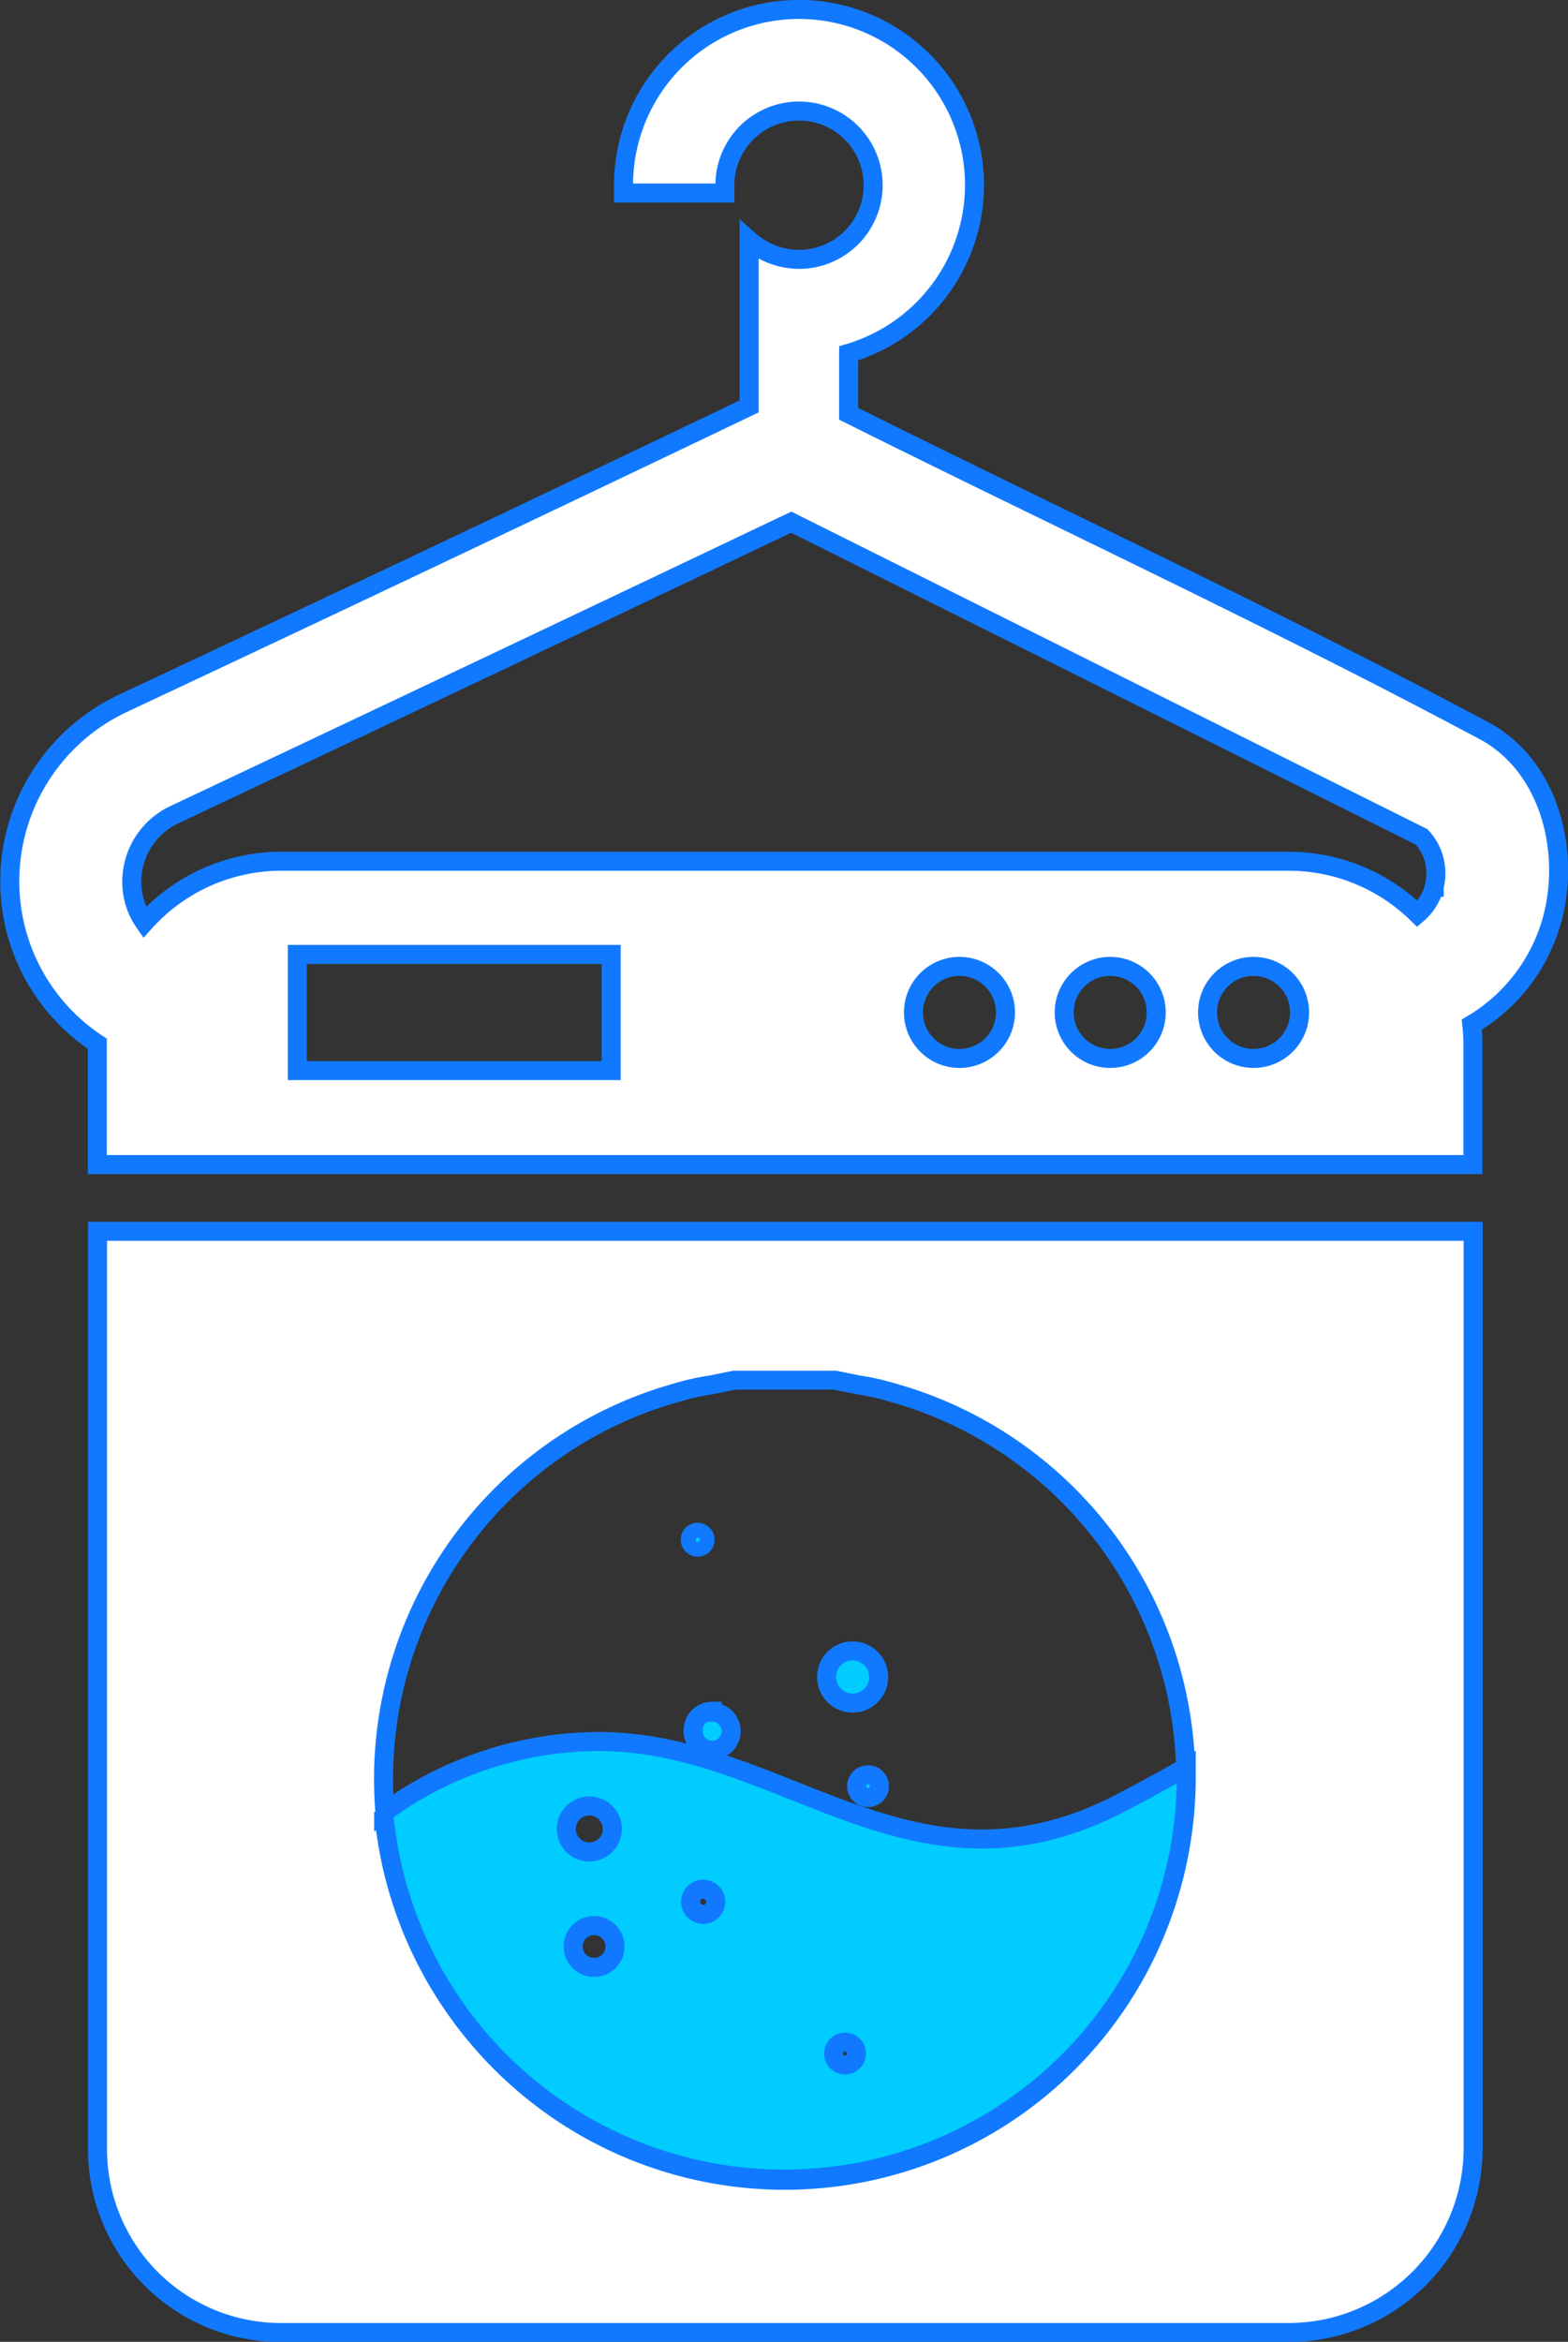 <svg id="Layer_1" data-name="Layer 1" xmlns="http://www.w3.org/2000/svg" viewBox="0 0 82.48 123.15"><rect x="0" y="0" width="82.48" height="123.15" fill="#333333" stroke="none"/><defs><style>.cls-1{fill:#fff;}.cls-1,.cls-2{stroke:#1179ff;stroke-miterlimit:10;}.cls-2{fill:#0cf;fill-rule:evenodd;}</style></defs><path class="cls-1" d="M107.89,147.17V195.4a9.64,9.64,0,0,0,9.68,9.68h53a9.7,9.7,0,0,0,9.68-9.68V147.17ZM146.68,155l1.24.25a12.91,12.91,0,0,1,1.82.41,21.1,21.1,0,1,1-11.41,0,13.23,13.23,0,0,1,1.82-.41l1.24-.25Z" transform="translate(-102.76 -82.42)"/><path class="cls-1" d="M180.83,120.85c-11-5.87-22.28-11.11-33.43-16.67V101a9.23,9.23,0,1,0-11.84-8.85c0,.14,0,.28,0,.42h5.33c0-.14,0-.28,0-.42a3.9,3.9,0,1,1,3.9,3.91,4,4,0,0,1-2.62-1v8.73q-16.42,7.86-32.93,15.61a10.34,10.34,0,0,0-5.91,10.44,10.22,10.22,0,0,0,4.55,7.47v6.35h72.36v-6.29a9.33,9.33,0,0,0-.06-1.07,9.25,9.25,0,0,0,4.24-5.58C185.39,127.05,184.2,122.66,180.83,120.85Zm-45.92,17.87H118.4v-6.11h16.51Zm18.32-.64a2.42,2.42,0,1,1,2.42-2.42A2.42,2.42,0,0,1,153.23,138.08Zm7.94,0a2.42,2.42,0,1,1,2.41-2.42A2.42,2.42,0,0,1,161.17,138.08Zm7.53,0a2.42,2.42,0,1,1,2.42-2.42A2.42,2.42,0,0,1,168.7,138.08Zm9.5-9a2.78,2.78,0,0,1-.88,1.4,9.67,9.67,0,0,0-6.77-2.77h-53a9.66,9.66,0,0,0-7.19,3.22,3.72,3.72,0,0,1-.65-1.76,3.9,3.9,0,0,1,2.27-3.93q16.21-7.65,32.4-15.36l33.16,16.55A2.81,2.81,0,0,1,178.2,129.05Z" transform="translate(-102.76 -82.42)"/><path class="cls-2" d="M122.94,177.7a21.15,21.15,0,0,0,42.22-1.82c0-.18,0-.35,0-.53-1,.57-2.14,1.2-3.44,1.88C150.77,182.92,144,174,134.25,174a19.2,19.2,0,0,0-11.31,3.75Zm10.81-.31a1.21,1.21,0,1,1-1.2,1.21,1.21,1.21,0,0,1,1.2-1.21Zm13.46,12.42a.6.6,0,0,1,.6.6.6.6,0,0,1-1.2,0,.6.6,0,0,1,.6-.6ZM134,183.68a1.1,1.1,0,1,1-1.09,1.1,1.1,1.1,0,0,1,1.09-1.1Zm5.75-1.91a.66.66,0,1,1-.66.66A.65.65,0,0,1,139.72,181.77Z" transform="translate(-102.76 -82.42)"/><path class="cls-2" d="M139.45,163a.39.39,0,1,1-.38.38.38.38,0,0,1,.38-.38Zm8.16,6.24a1.37,1.37,0,1,1-1.37,1.37,1.36,1.36,0,0,1,1.37-1.37Zm.82,6.51a.6.6,0,1,1-.61.6.6.6,0,0,1,.61-.6Zm-8.21-3.29a1,1,0,1,1-1,1A1,1,0,0,1,140.22,172.41Z" transform="translate(-102.76 -82.42)"/></svg>